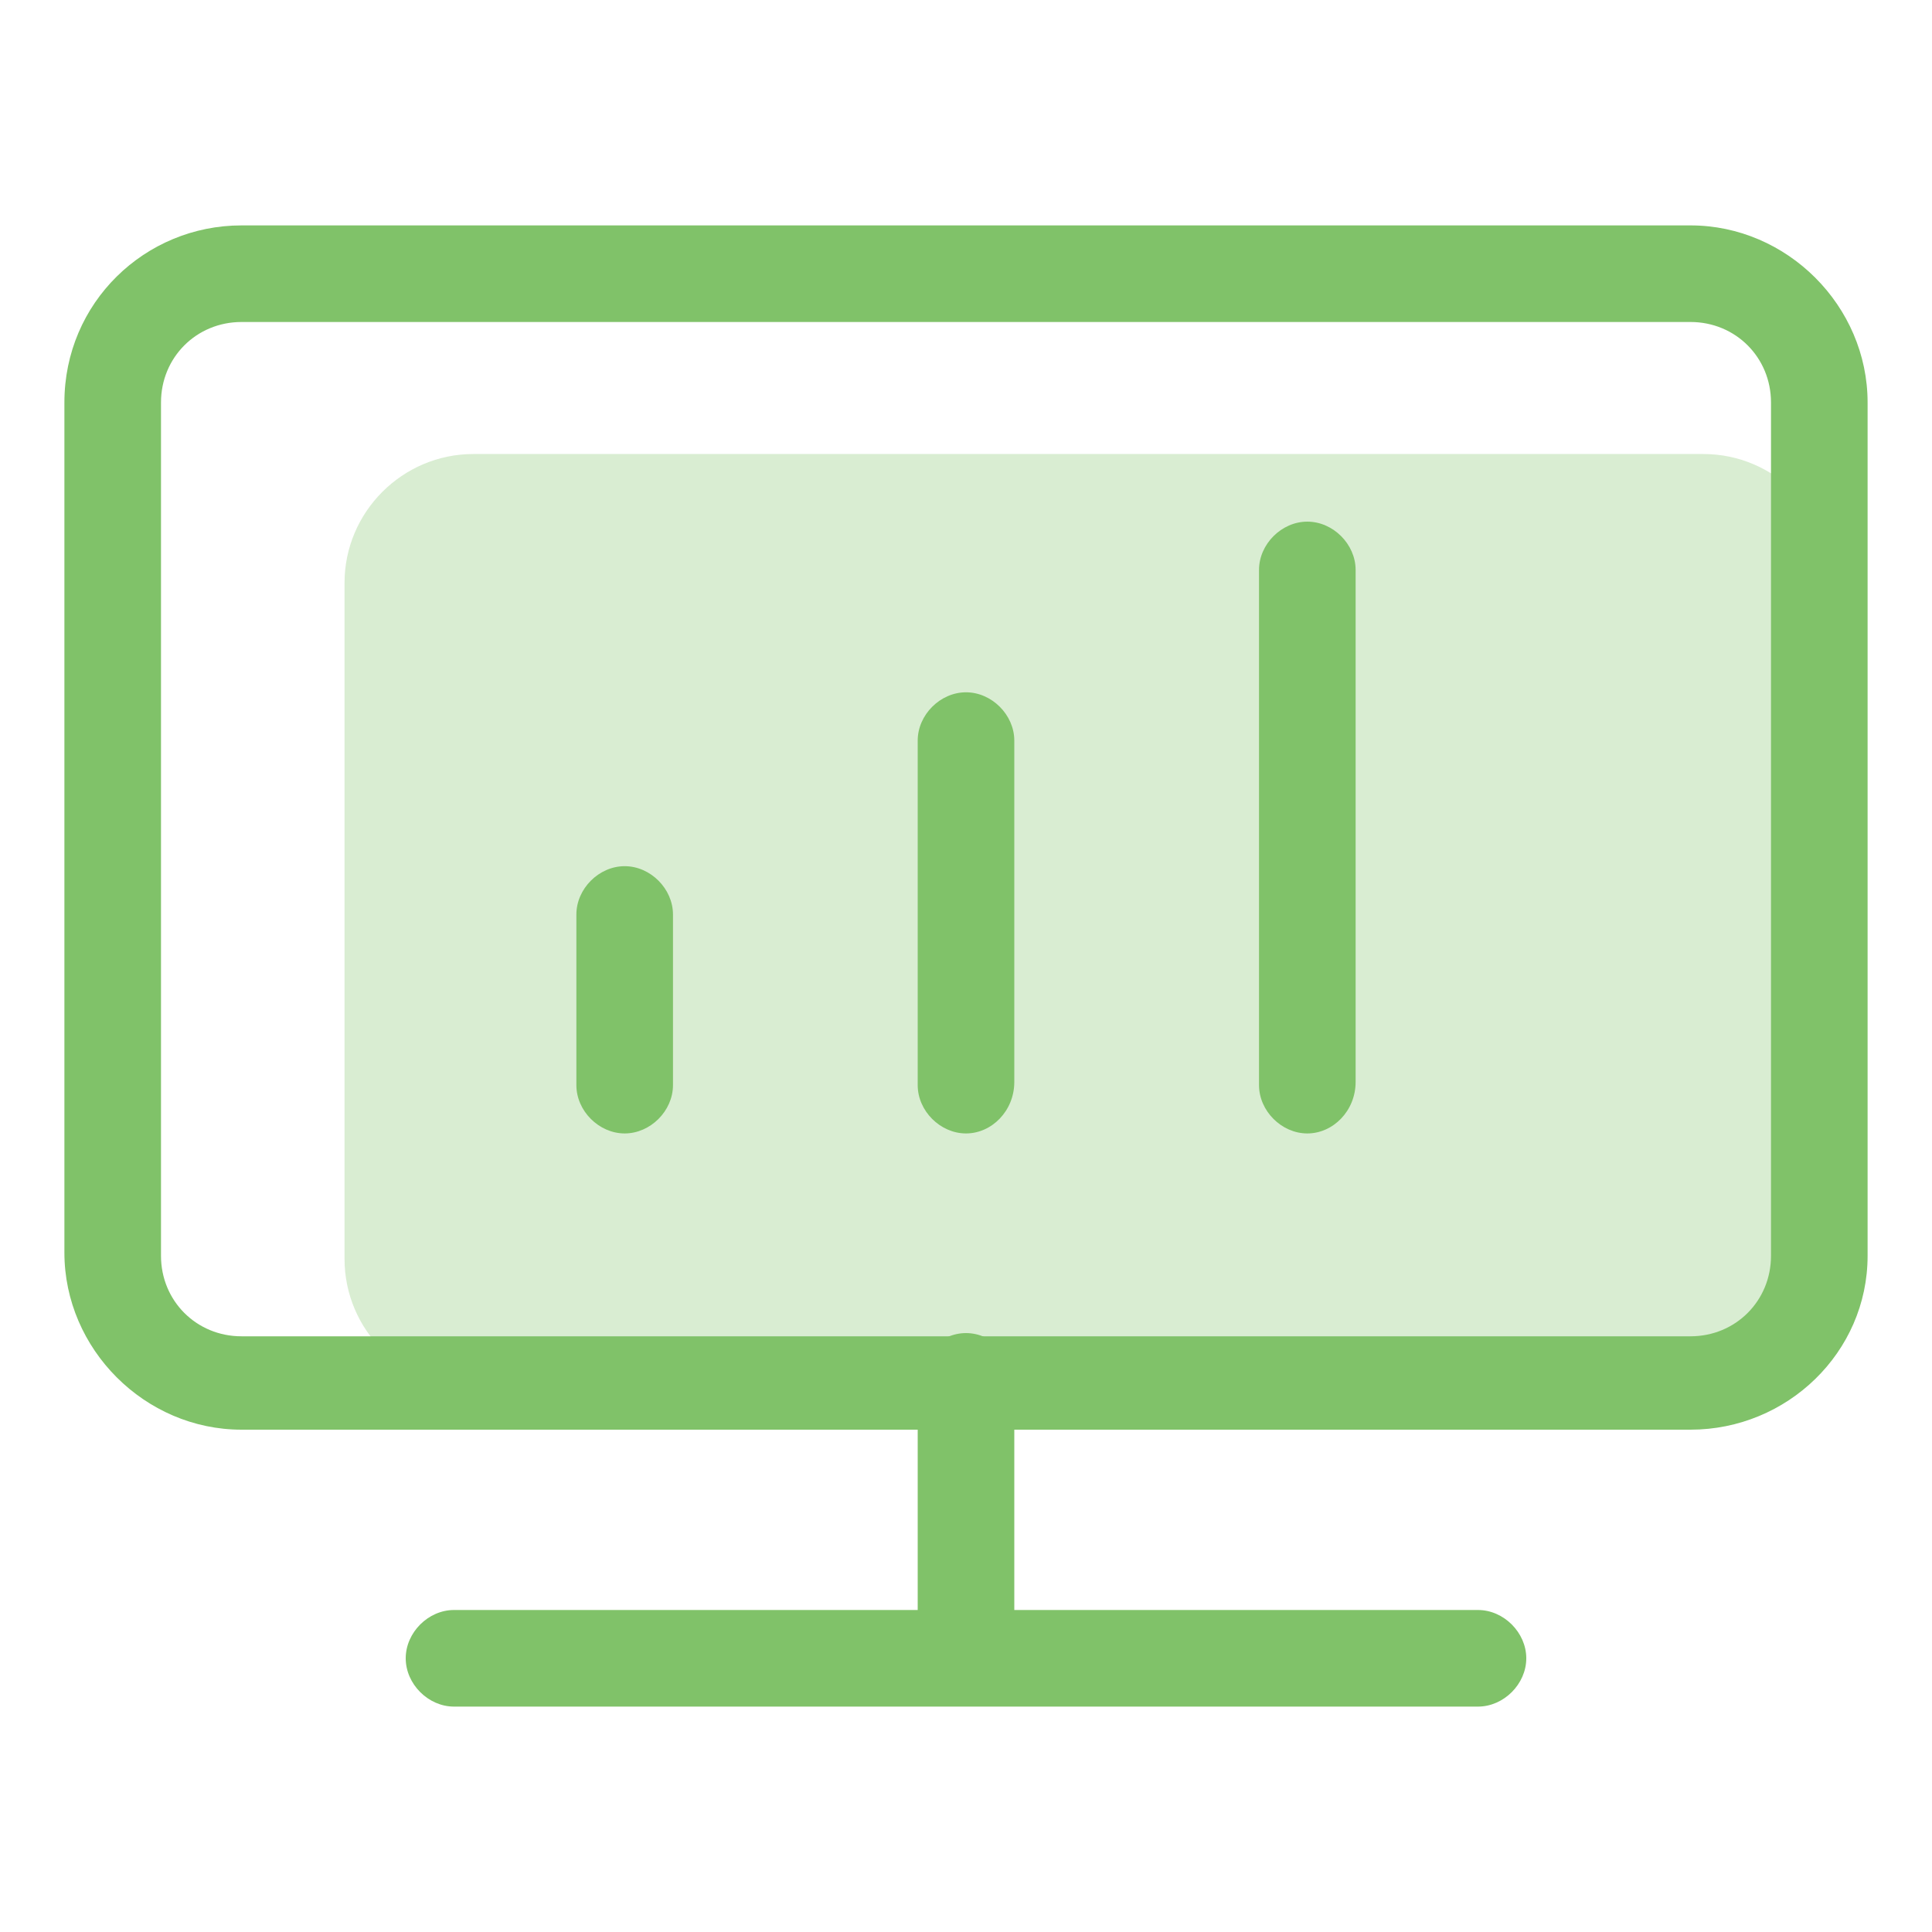 <?xml version="1.0" standalone="no"?><!DOCTYPE svg PUBLIC "-//W3C//DTD SVG 1.1//EN" "http://www.w3.org/Graphics/SVG/1.1/DTD/svg11.dtd"><svg t="1660491473527" class="icon" viewBox="0 0 1024 1024" version="1.1" xmlns="http://www.w3.org/2000/svg" p-id="5112" xmlns:xlink="http://www.w3.org/1999/xlink" width="200" height="200"><defs><style type="text/css">@font-face { font-family: feedback-iconfont; src: url("//at.alicdn.com/t/font_1031158_u69w8yhxdu.woff2?t=1630033759944") format("woff2"), url("//at.alicdn.com/t/font_1031158_u69w8yhxdu.woff?t=1630033759944") format("woff"), url("//at.alicdn.com/t/font_1031158_u69w8yhxdu.ttf?t=1630033759944") format("truetype"); }
</style></defs><path d="M902.827 735.573H250.88c-37.547 0-68.267-30.72-68.267-68.267v-358.4c0-37.547 30.72-68.267 68.267-68.267h651.947c37.547 0 68.267 30.72 68.267 68.267v360.107c0 35.84-30.72 66.56-68.267 66.56z" fill="#80C269" opacity=".3" p-id="5113"></path><path d="M896 757.76h-768c-51.2 0-93.867-42.667-93.867-93.867V213.333C34.133 160.427 76.8 119.467 128 119.467h768c51.2 0 93.867 42.667 93.867 93.867V665.6c0 51.2-42.667 92.16-93.867 92.16zM128 170.667C104.107 170.667 85.333 189.44 85.333 213.333V665.6c0 23.893 18.773 42.667 42.667 42.667h768c23.893 0 42.667-18.773 42.667-42.667V213.333c0-23.893-18.773-42.667-42.667-42.667h-768z" fill="#80C269" p-id="5114"></path><path d="M331.093 600.747c-13.653 0-25.6-11.947-25.6-25.6v-90.453c0-13.653 11.947-25.6 25.6-25.6s25.6 11.947 25.6 25.6v90.453c0 13.653-11.947 25.6-25.6 25.6zM512 894.293c-13.653 0-25.6-11.947-25.6-25.6v-136.533c0-13.653 11.947-25.6 25.6-25.6s25.6 11.947 25.6 25.6v136.533c0 13.653-11.947 25.6-25.6 25.6zM512 600.747c-13.653 0-25.6-11.947-25.6-25.6V392.533c0-13.653 11.947-25.6 25.6-25.6s25.6 11.947 25.6 25.6v180.907c0 15.36-11.947 27.307-25.6 27.307zM692.907 600.747c-13.653 0-25.6-11.947-25.6-25.6v-273.067c0-13.653 11.947-25.6 25.6-25.6s25.6 11.947 25.6 25.6v271.36c0 15.36-11.947 27.307-25.6 27.307z" fill="#80C269" p-id="5115"></path><path d="M783.36 904.533H240.64c-13.653 0-25.6-11.947-25.6-25.6s11.947-25.6 25.6-25.6h542.72c13.653 0 25.6 11.947 25.6 25.6s-11.947 25.6-25.6 25.6z" fill="#80C269" p-id="5116"></path></svg>
